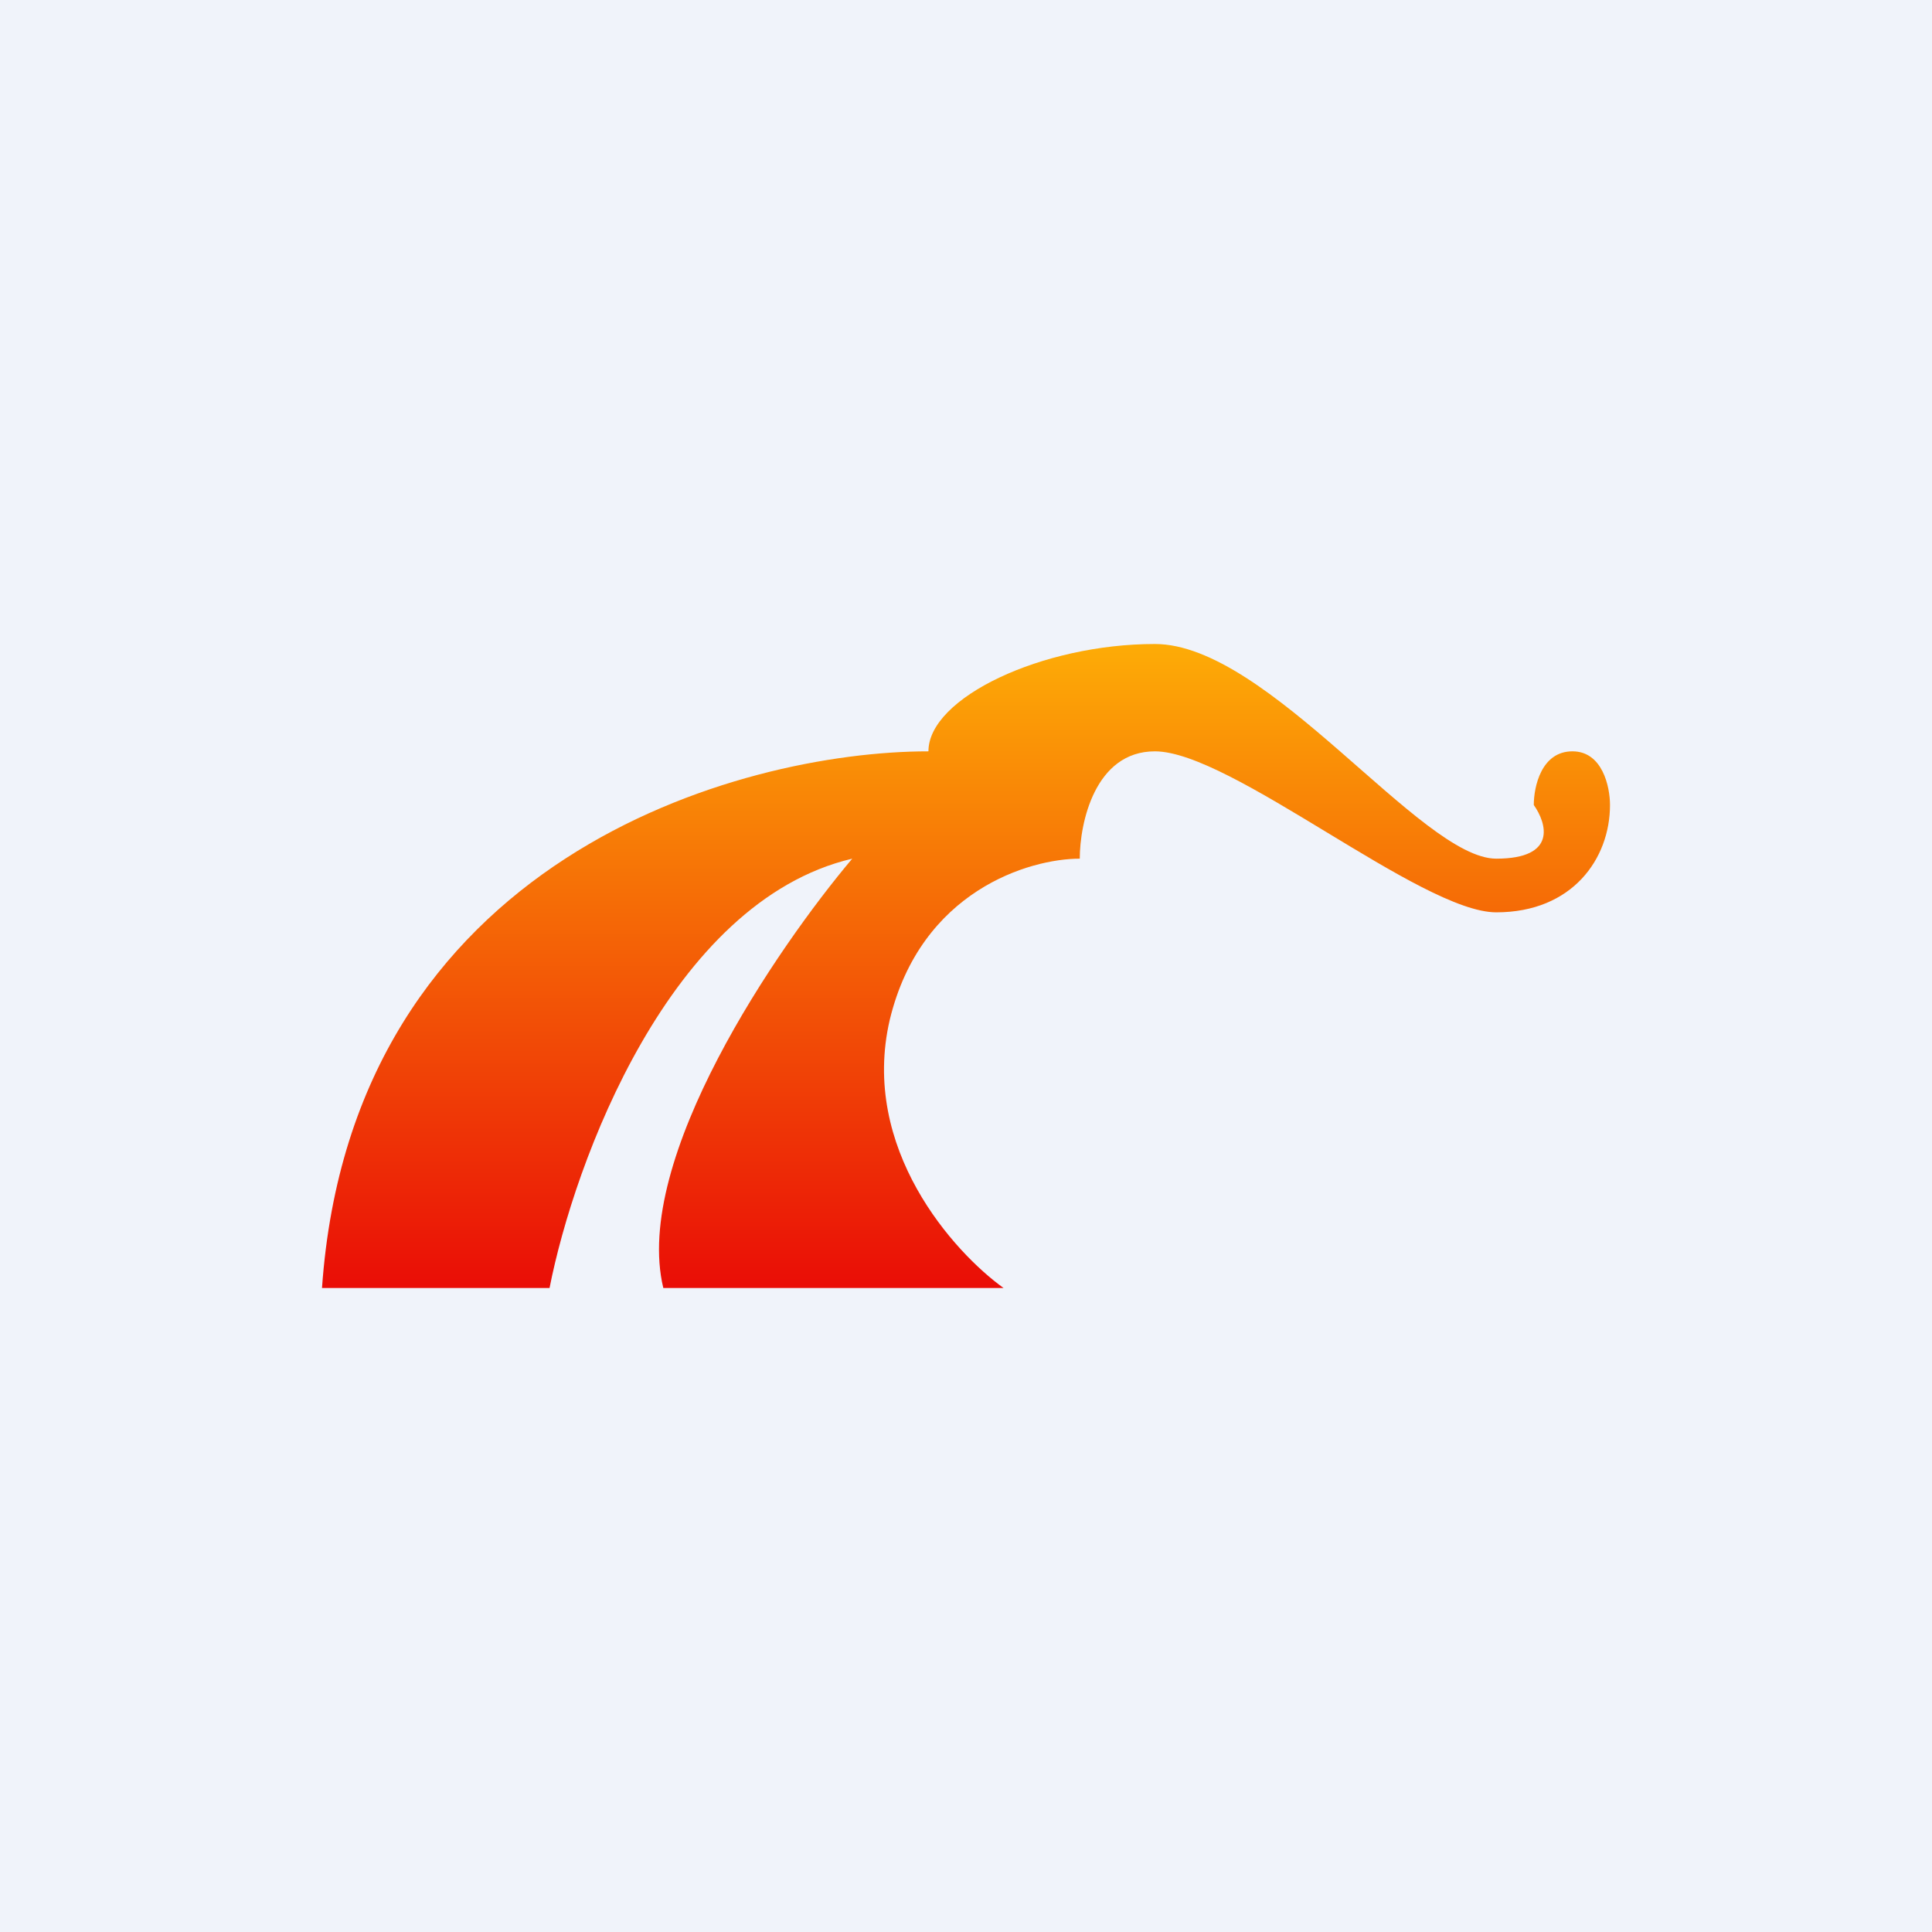 <!-- by TradingView --><svg width="18" height="18" viewBox="0 0 18 18" xmlns="http://www.w3.org/2000/svg"><path fill="#F0F3FA" d="M0 0h18v18H0z"/><path d="M5.12 12H3c.28-4 3.88-5 5.65-5 0-.5 1.06-1 2.11-1 1.06 0 2.48 2 3.18 2 .57 0 .47-.33.35-.5 0-.17.07-.5.36-.5.28 0 .35.33.35.5 0 .5-.35 1-1.06 1-.7 0-2.47-1.5-3.18-1.5-.56 0-.7.67-.7 1-.47 0-1.48.3-1.77 1.5-.28 1.2.6 2.17 1.06 2.5H6.18c-.29-1.2 1.06-3.17 1.76-4-1.7.4-2.59 2.83-2.82 4Z" fill="url(#asqwyrmus)"/><defs><linearGradient id="asqwyrmus" x1="9" y1="5.5" x2="9" y2="12.5" gradientUnits="userSpaceOnUse"><stop stop-color="#FFB906"/><stop offset="1" stop-color="#E80006"/></linearGradient></defs></svg>
